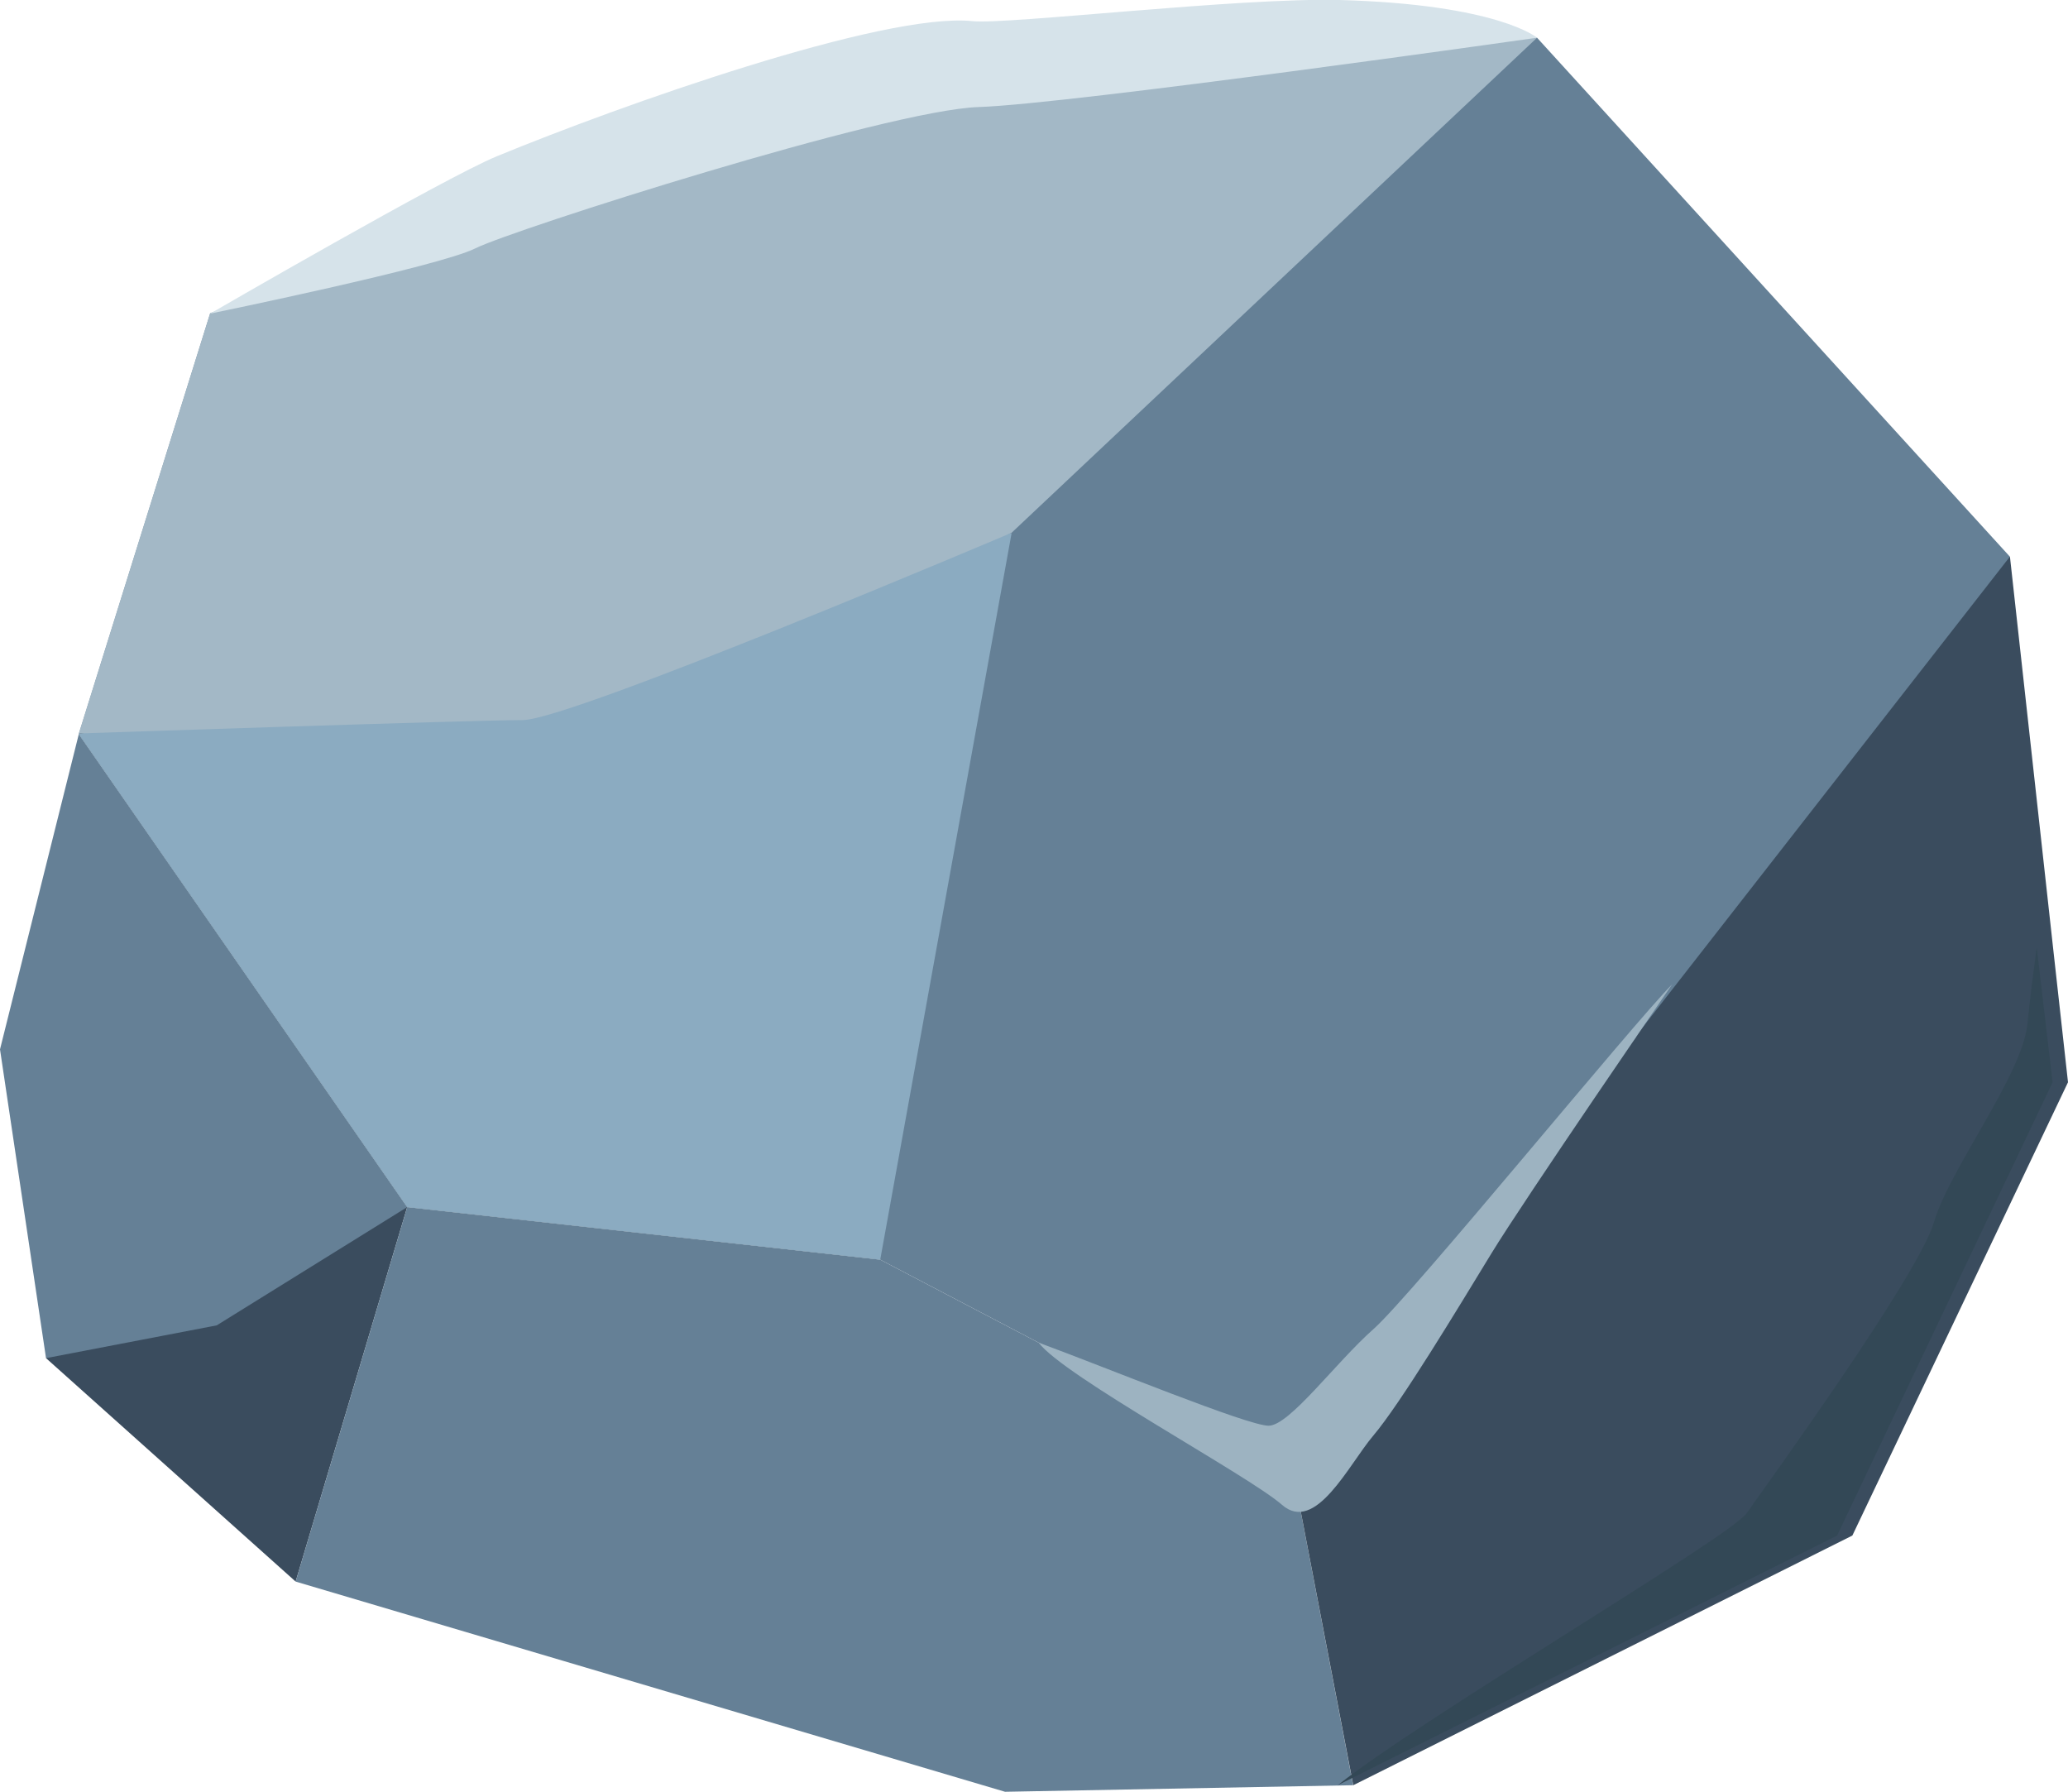 <svg xmlns="http://www.w3.org/2000/svg" viewBox="0 0 154.59 133.92"><title>Tourmaline</title><g id="Layer_2" data-name="Layer 2"><g id="Layer_3" data-name="Layer 3"><polygon points="5.89 54.87 30.44 90.22 65.8 94.15 96.73 110.35 137 81.87 150.25 41.61 114.9 2.82 65.64 4.76 15.71 23.44 5.89 54.87" style="fill:#658096"/><polygon points="22.1 118.21 30.44 90.22 18.17 90.22 3.44 101.51 22.1 118.21" style="fill:#3a4c5e"/><polygon points="5.89 54.87 0 78.43 3.44 101.51 16.2 99.06 30.44 90.22 5.89 54.87" style="fill:#658096"/><polygon points="101.15 133.43 96.73 110.35 65.8 94.15 30.44 90.22 22.1 118.21 75.13 133.92 101.15 133.43" style="fill:#658096"/><path d="M154.59,80.89l-16.12,33.88-37.31,18.66L97.24,113l-.51-2.65L122.31,77.5l0-.09L150.25,41.6l3.22,29.2Z" style="fill:#3a4c5e"/><polygon points="65.8 94.15 75.62 39.85 5.89 54.87 30.44 90.22 65.8 94.15" style="fill:#8babc1"/><path d="M114.9,2.82l-39.28,37s-32.94,14-36.55,14-33.18,1-33.18,1l9.82-31.42L65.64,4.76Z" style="fill:#a3b8c6"/><path d="M37.14,11.68C46.33,7.89,66.05.89,72.7,1.58,75.3,1.85,92.58-.19,100.15,0,112,.33,114.9,2.82,114.9,2.82S80,7.78,73.16,8,38.29,17.18,35.54,18.56s-19.83,4.88-19.83,4.88S33.24,13.28,37.14,11.68Z" style="fill:#d6e3ea"/><path d="M77.64,100.35c5,1.84,15.62,6.21,17.19,6.21s5-4.71,7.85-7.23S122.16,76.4,125,73.57c0,0-11,16-13.51,20.11s-6.8,11.23-8.84,13.63c-1.83,2.16-4.31,7.36-6.82,5.16S79.52,102.86,77.64,100.35Z" style="fill:#9db3c1"/><path d="M153.44,80.89l-16.11,33.88L100,133.43c6.28-5,29.35-18.57,30.57-20.33s12.82-17.72,14-21.75,6.67-11.06,7-14.92c.14-1.51.4-3.51.68-5.63Z" style="fill:#334856"/></g></g></svg>